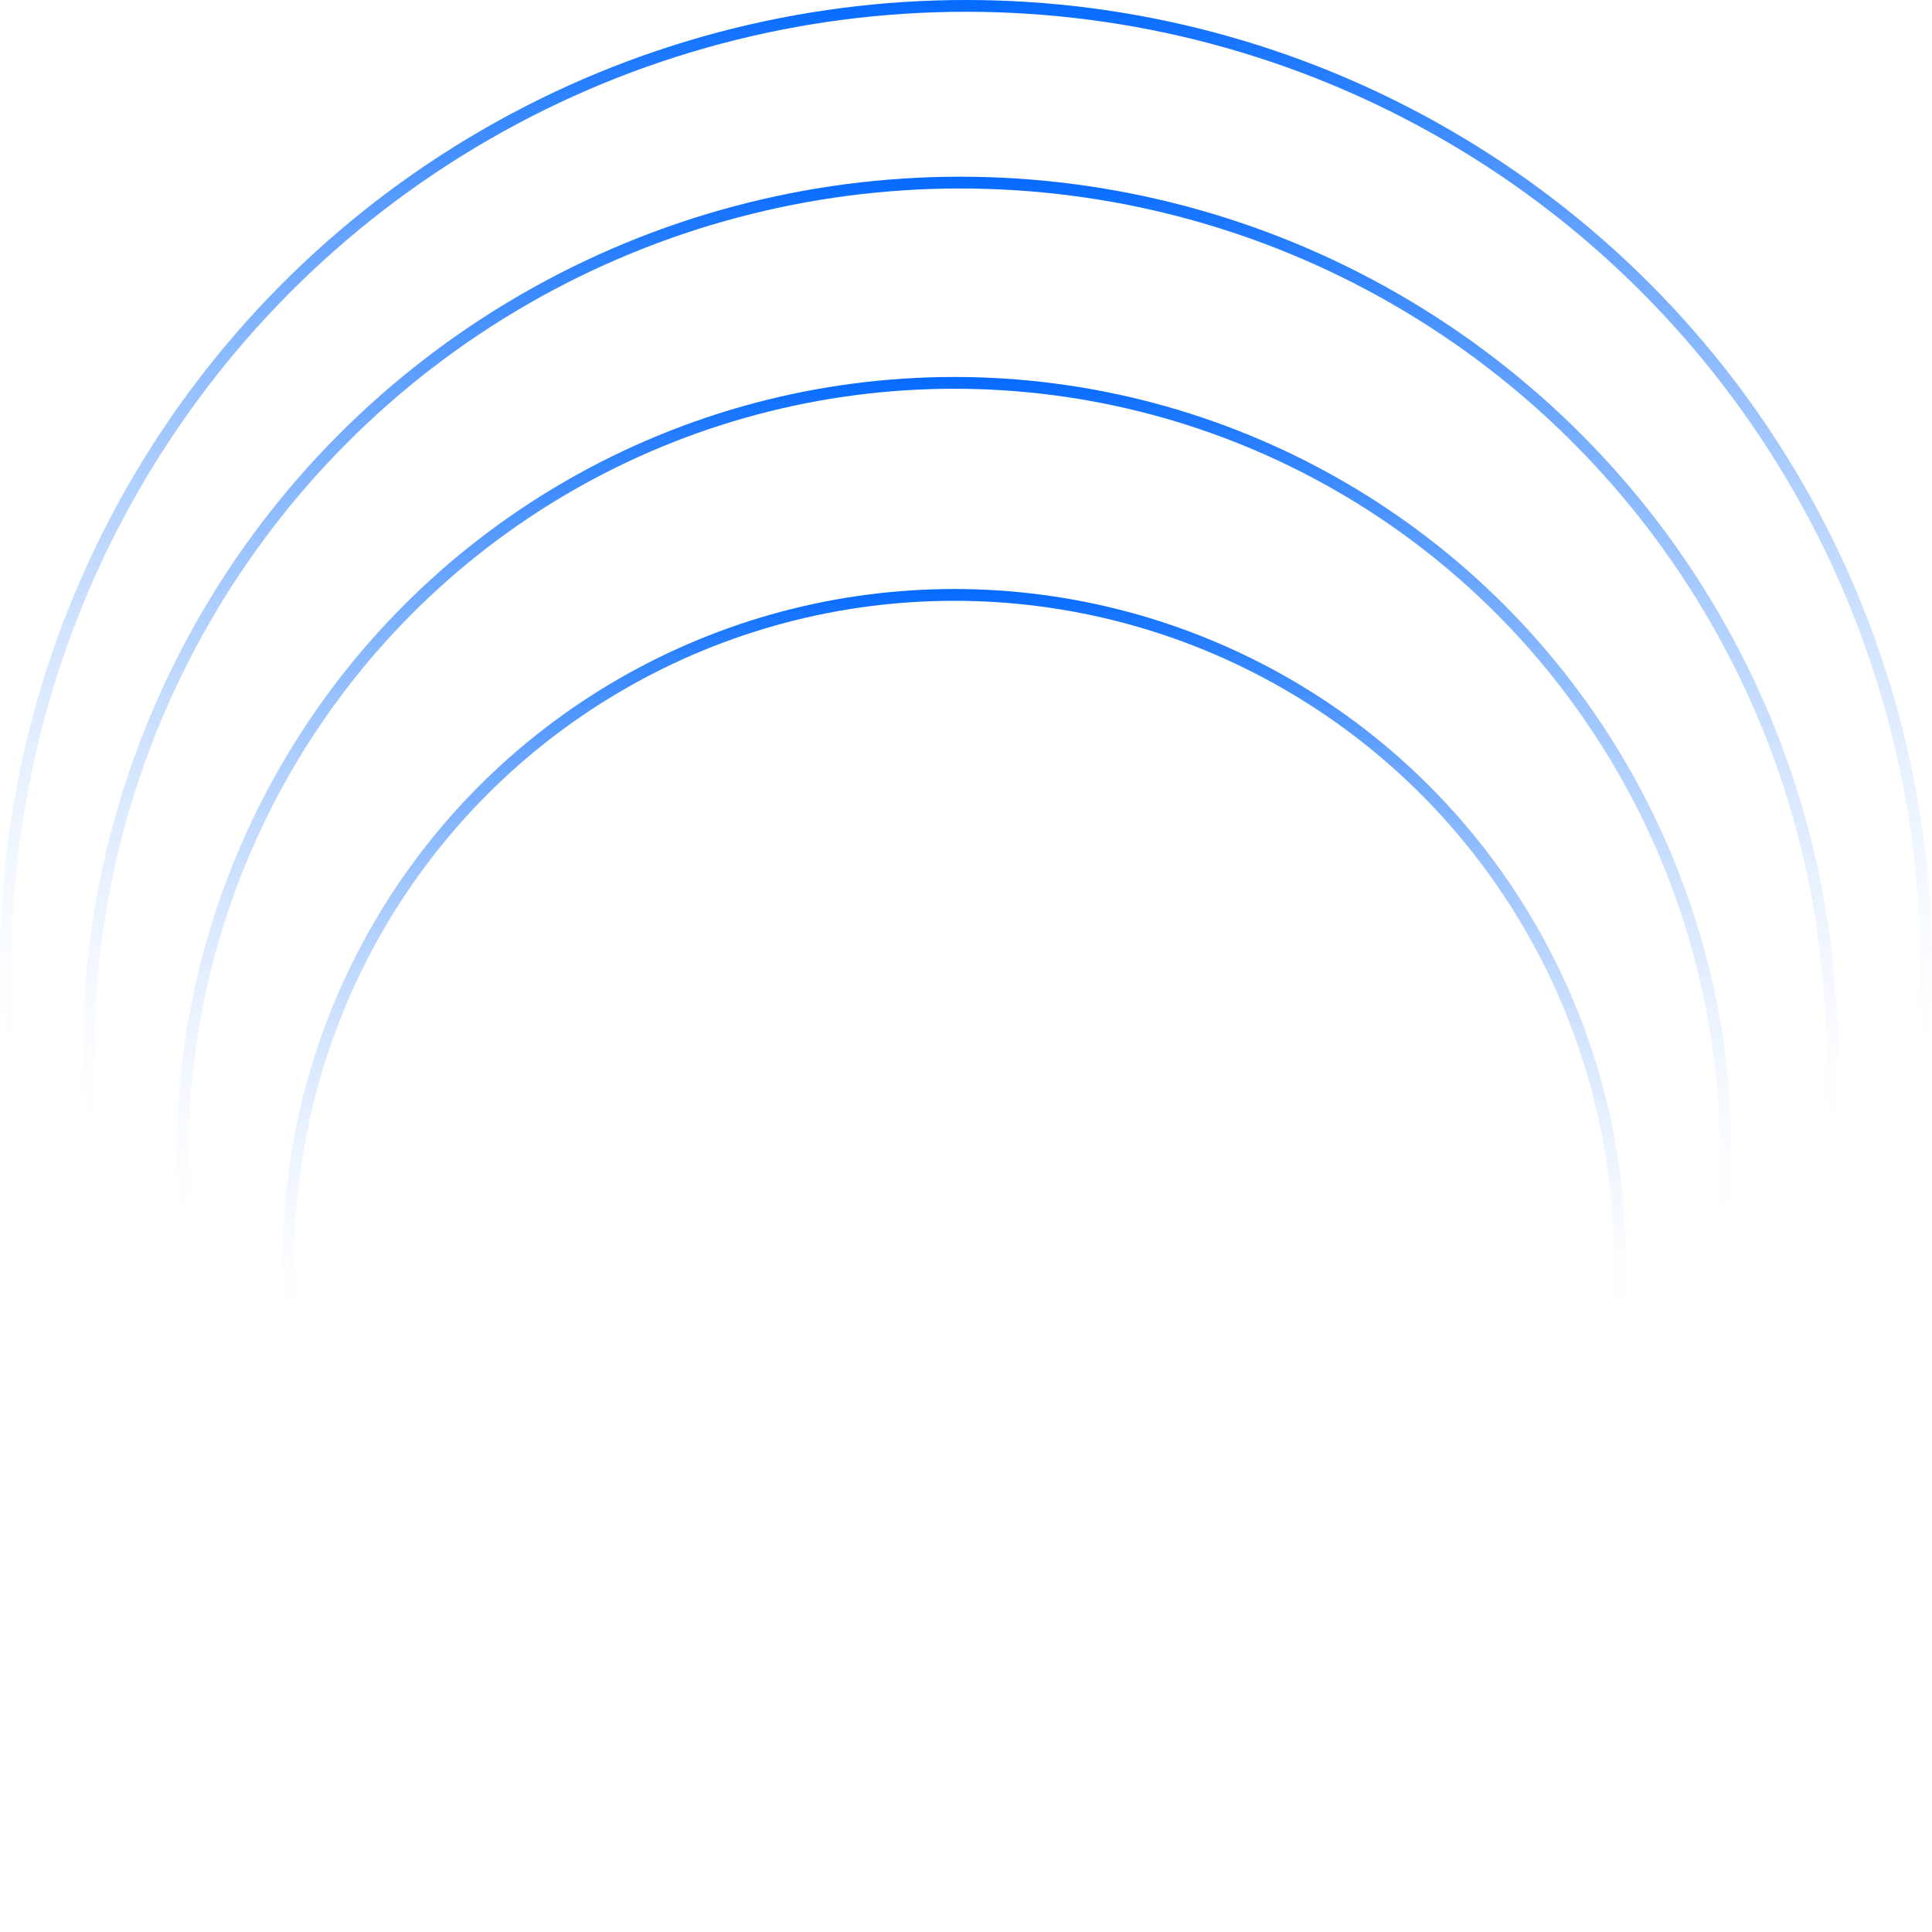 <svg width="164" height="164" viewBox="0 0 164 164" fill="none" xmlns="http://www.w3.org/2000/svg">
<circle cx="81" cy="107" r="56.5" stroke="url(#paint0_linear_68_4510)"/>
<circle cx="81" cy="98" r="65.5" stroke="url(#paint1_linear_68_4510)"/>
<circle cx="81.5" cy="89.5" r="74" stroke="url(#paint2_linear_68_4510)"/>
<circle cx="82" cy="82" r="81.5" stroke="url(#paint3_linear_68_4510)"/>
<defs>
<linearGradient id="paint0_linear_68_4510" x1="81" y1="50" x2="81" y2="164" gradientUnits="userSpaceOnUse">
<stop stop-color="#056AFF"/>
<stop offset="0.55" stop-color="#E8F1FF" stop-opacity="0"/>
</linearGradient>
<linearGradient id="paint1_linear_68_4510" x1="81" y1="32" x2="81" y2="164" gradientUnits="userSpaceOnUse">
<stop stop-color="#056AFF"/>
<stop offset="0.55" stop-color="#E8F1FF" stop-opacity="0"/>
</linearGradient>
<linearGradient id="paint2_linear_68_4510" x1="81.5" y1="15" x2="81.5" y2="164" gradientUnits="userSpaceOnUse">
<stop stop-color="#056AFF"/>
<stop offset="0.55" stop-color="#E8F1FF" stop-opacity="0"/>
</linearGradient>
<linearGradient id="paint3_linear_68_4510" x1="82" y1="0" x2="82" y2="164" gradientUnits="userSpaceOnUse">
<stop stop-color="#056AFF"/>
<stop offset="0.55" stop-color="#E8F1FF" stop-opacity="0"/>
</linearGradient>
</defs>
</svg>
